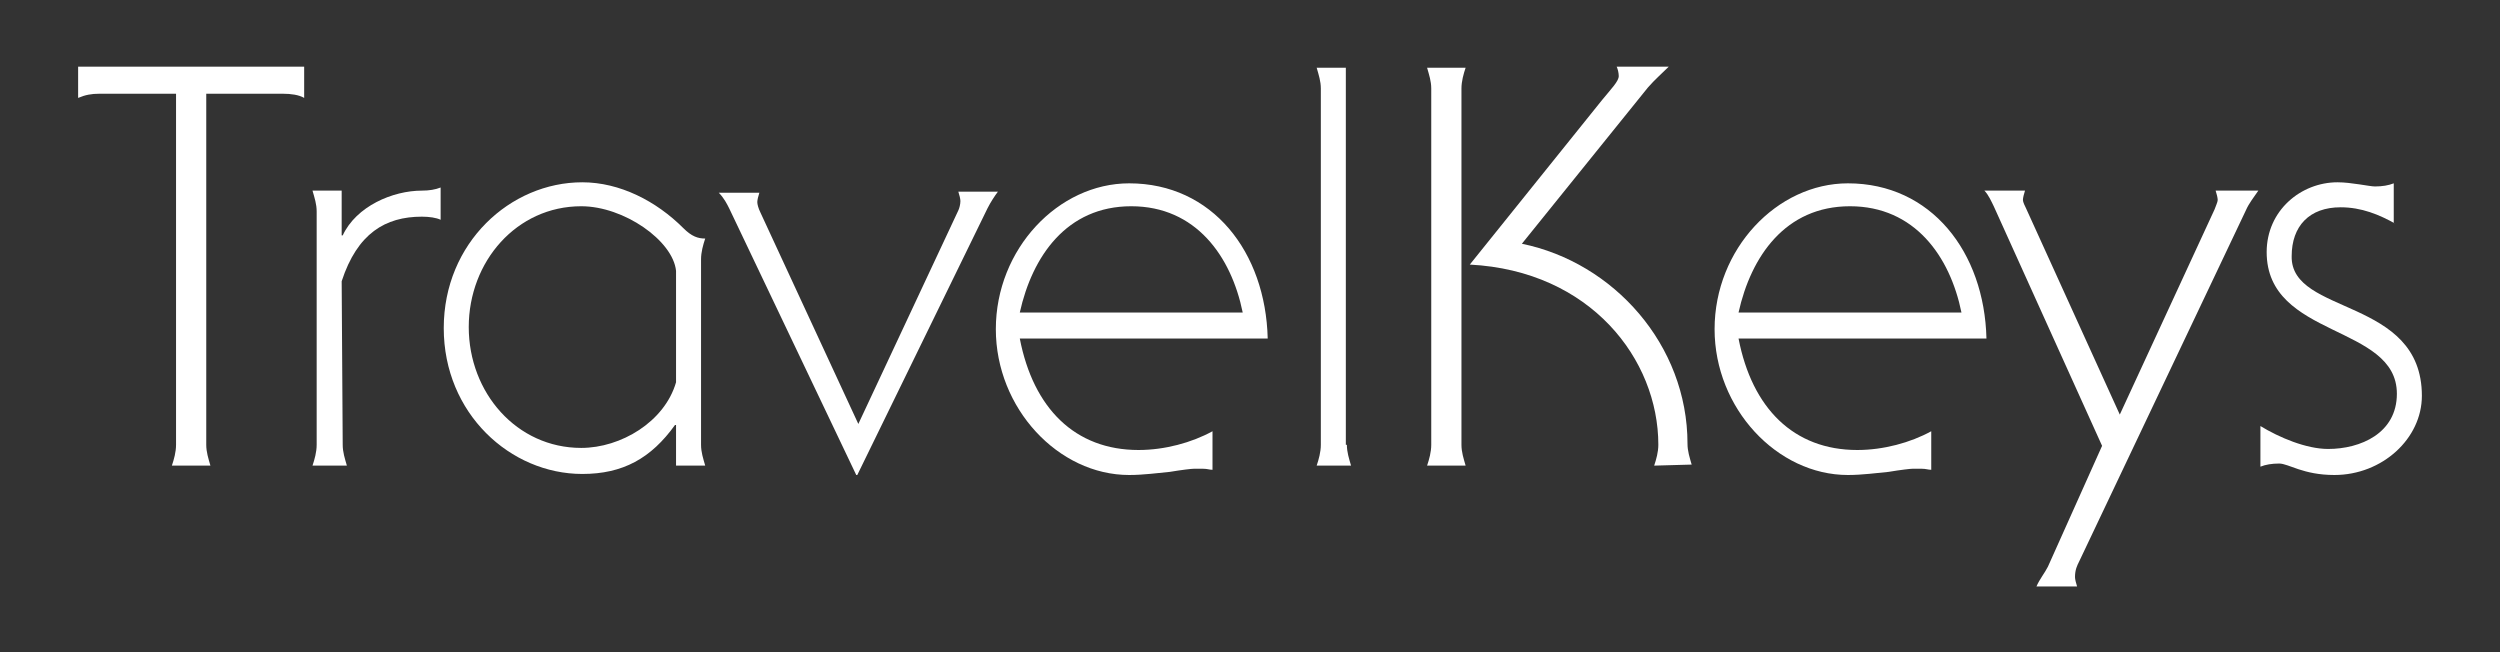 <?xml version="1.0" encoding="utf-8"?>
<!-- Generator: Adobe Illustrator 18.1.0, SVG Export Plug-In . SVG Version: 6.00 Build 0)  -->
<svg version="1.1" id="Layer_1" xmlns="http://www.w3.org/2000/svg" xmlns:xlink="http://www.w3.org/1999/xlink" x="0px" y="0px"
	 width="240px" height="62.6px" viewBox="157.8 -21.6 240 62.6" enable-background="new 157.8 -21.6 240 62.6" xml:space="preserve"
	>
<rect x="157.8" y="-21.6" width="240" height="62.6" fill="#333333" stroke="none"/>
<g>
	<path fill="#FFFFFF" d="M174.3,23.1c0.2-0.6,0.4-1.3,0.4-2v-33.7h-7.4c-0.7,0-1.3,0.1-2,0.4v-3H187v3c-0.5-0.3-1.3-0.4-2-0.4h-7.4
		v33.7c0,0.7,0.2,1.3,0.4,2H174.3z"/>
	<path fill="#FFFFFF" d="M190.7,21.1c0,0.7,0.2,1.3,0.4,2h-3.3c0.2-0.6,0.4-1.3,0.4-2V-1.3c0-0.7-0.2-1.3-0.4-2h2.8v4.3h0.1
		c1.3-2.8,4.8-4.3,7.6-4.3c0.7,0,1.3-0.1,1.8-0.3v3.1c-0.4-0.2-1.1-0.3-1.8-0.3c-3.5,0-6.2,1.6-7.7,6.2L190.7,21.1L190.7,21.1z"/>
	<path fill="#FFFFFF" d="M225.1,21.1c0,0.7,0.2,1.3,0.4,2h-2.8v-3.9h-0.1c-2.3,3.2-5,4.7-8.9,4.7c-6.9,0-13.3-5.8-13.3-14
		s6.4-14,13.3-14c3.6,0,7.1,1.8,9.7,4.4c0.8,0.8,1.4,1,2.1,1c-0.2,0.6-0.4,1.3-0.4,2L225.1,21.1L225.1,21.1z M222.7,4.4
		c-0.3-2.9-5-6.2-9.1-6.2c-6.2,0-10.8,5.3-10.8,11.6s4.6,11.6,10.8,11.6c3.8,0,8-2.5,9.1-6.3V4.4z"/>
	<path fill="#FFFFFF" d="M240.2,19.1l9.6-20.5c0.1-0.2,0.2-0.6,0.2-0.9c0-0.2-0.1-0.6-0.2-0.9h3.8c-0.3,0.4-0.7,1-1,1.6L240.1,24
		H240L227.8-1.6c-0.2-0.4-0.5-1-1-1.5h3.9c-0.1,0.3-0.2,0.7-0.2,0.9s0.1,0.6,0.3,1L240.2,19.1z"/>
	<path fill="#FFFFFF" d="M255.7,10.9c1.3,6.7,5.3,10.7,11.4,10.7c2.5,0,5.1-0.7,7.1-1.8v3.7c-0.3,0-0.5-0.1-0.9-0.1
		c-0.2,0-0.5,0-0.9,0c-0.2,0-1.1,0.1-2.3,0.3c-1.1,0.1-2.5,0.3-3.9,0.3c-6.8,0-12.8-6.4-12.8-14c0-7.7,6-14,12.8-14
		c8,0,13.1,6.6,13.3,14.9h-23.8V10.9z M277.1,8.4c-1.1-5.4-4.5-10.2-10.7-10.2s-9.5,4.8-10.7,10.2H277.1z"/>
	<path fill="#FFFFFF" d="M287.1,21.1c0,0.7,0.2,1.3,0.4,2h-3.3c0.2-0.6,0.4-1.3,0.4-2v-34.2c0-0.7-0.2-1.3-0.4-2h2.8V21.1z"/>
	<path fill="#FFFFFF" d="M294.8,23.1c0.2-0.6,0.4-1.3,0.4-2v-34.2c0-0.7-0.2-1.3-0.4-2h3.7c-0.2,0.6-0.4,1.3-0.4,2v34.2
		c0,0.7,0.2,1.3,0.4,2H294.8z M316.6,23.1c0.2-0.6,0.4-1.3,0.4-2c0-8.2-6.5-16.7-18.1-17.3L311.6-12c0.9-1.1,1.6-1.8,1.6-2.3
		c0-0.3-0.1-0.7-0.2-0.9h5c-0.7,0.7-1.3,1.2-2,2L303.9,1.8c8.8,1.8,15.9,9.7,15.9,19.2c0,0.7,0.2,1.3,0.4,2L316.6,23.1L316.6,23.1z"
		/>
	<path fill="#FFFFFF" d="M324.7,10.9c1.3,6.7,5.3,10.7,11.4,10.7c2.5,0,5.1-0.7,7.1-1.8v3.7c-0.3,0-0.5-0.1-0.9-0.1
		c-0.2,0-0.5,0-0.9,0c-0.2,0-1.1,0.1-2.3,0.3c-1.1,0.1-2.5,0.3-3.9,0.3c-6.8,0-12.8-6.4-12.8-14c0-7.7,6-14,12.8-14
		c8,0,13.1,6.6,13.3,14.9h-23.8V10.9z M346.1,8.4c-1.1-5.4-4.5-10.2-10.7-10.2s-9.5,4.8-10.7,10.2H346.1z"/>
	<path fill="#FFFFFF" d="M359.6,21.2L349.2-1.8c-0.2-0.4-0.5-1.1-0.9-1.5h3.9c-0.1,0.3-0.2,0.7-0.2,0.9c0,0.2,0.2,0.6,0.3,0.8
		l9,19.8l9.1-19.7c0.1-0.3,0.3-0.7,0.3-0.9c0-0.2-0.1-0.6-0.2-0.9h4.1c-0.4,0.6-0.9,1.2-1.2,1.9l-16,33.7c-0.2,0.4-0.4,0.8-0.4,1.5
		c0,0.2,0.1,0.6,0.2,0.9h-3.9c0.3-0.7,0.8-1.3,1.1-1.9L359.6,21.2z"/>
	<path fill="#FFFFFF" d="M387.8-0.1c-1.6-0.9-3.3-1.6-5.3-1.6c-3,0-4.7,1.8-4.7,4.7c-0.1,5.7,12.5,3.9,12.5,13.4
		c0,4.1-3.8,7.6-8.4,7.6c-3,0-4.4-1.1-5.3-1.1c-0.7,0-1.3,0.1-1.8,0.3v-3.9c1.8,1.1,4.4,2.2,6.5,2.2c3.1,0,6.6-1.5,6.6-5.3
		c0-6.7-12.5-5.3-12.5-13.6c0-4,3.3-6.7,6.8-6.7c0.7,0,1.4,0.1,2.1,0.2c0.7,0.1,1.2,0.2,1.5,0.2c0.7,0,1.3-0.1,1.8-0.3v3.8
		L387.8-0.1L387.8-0.1z"/>
</g>
</svg>
